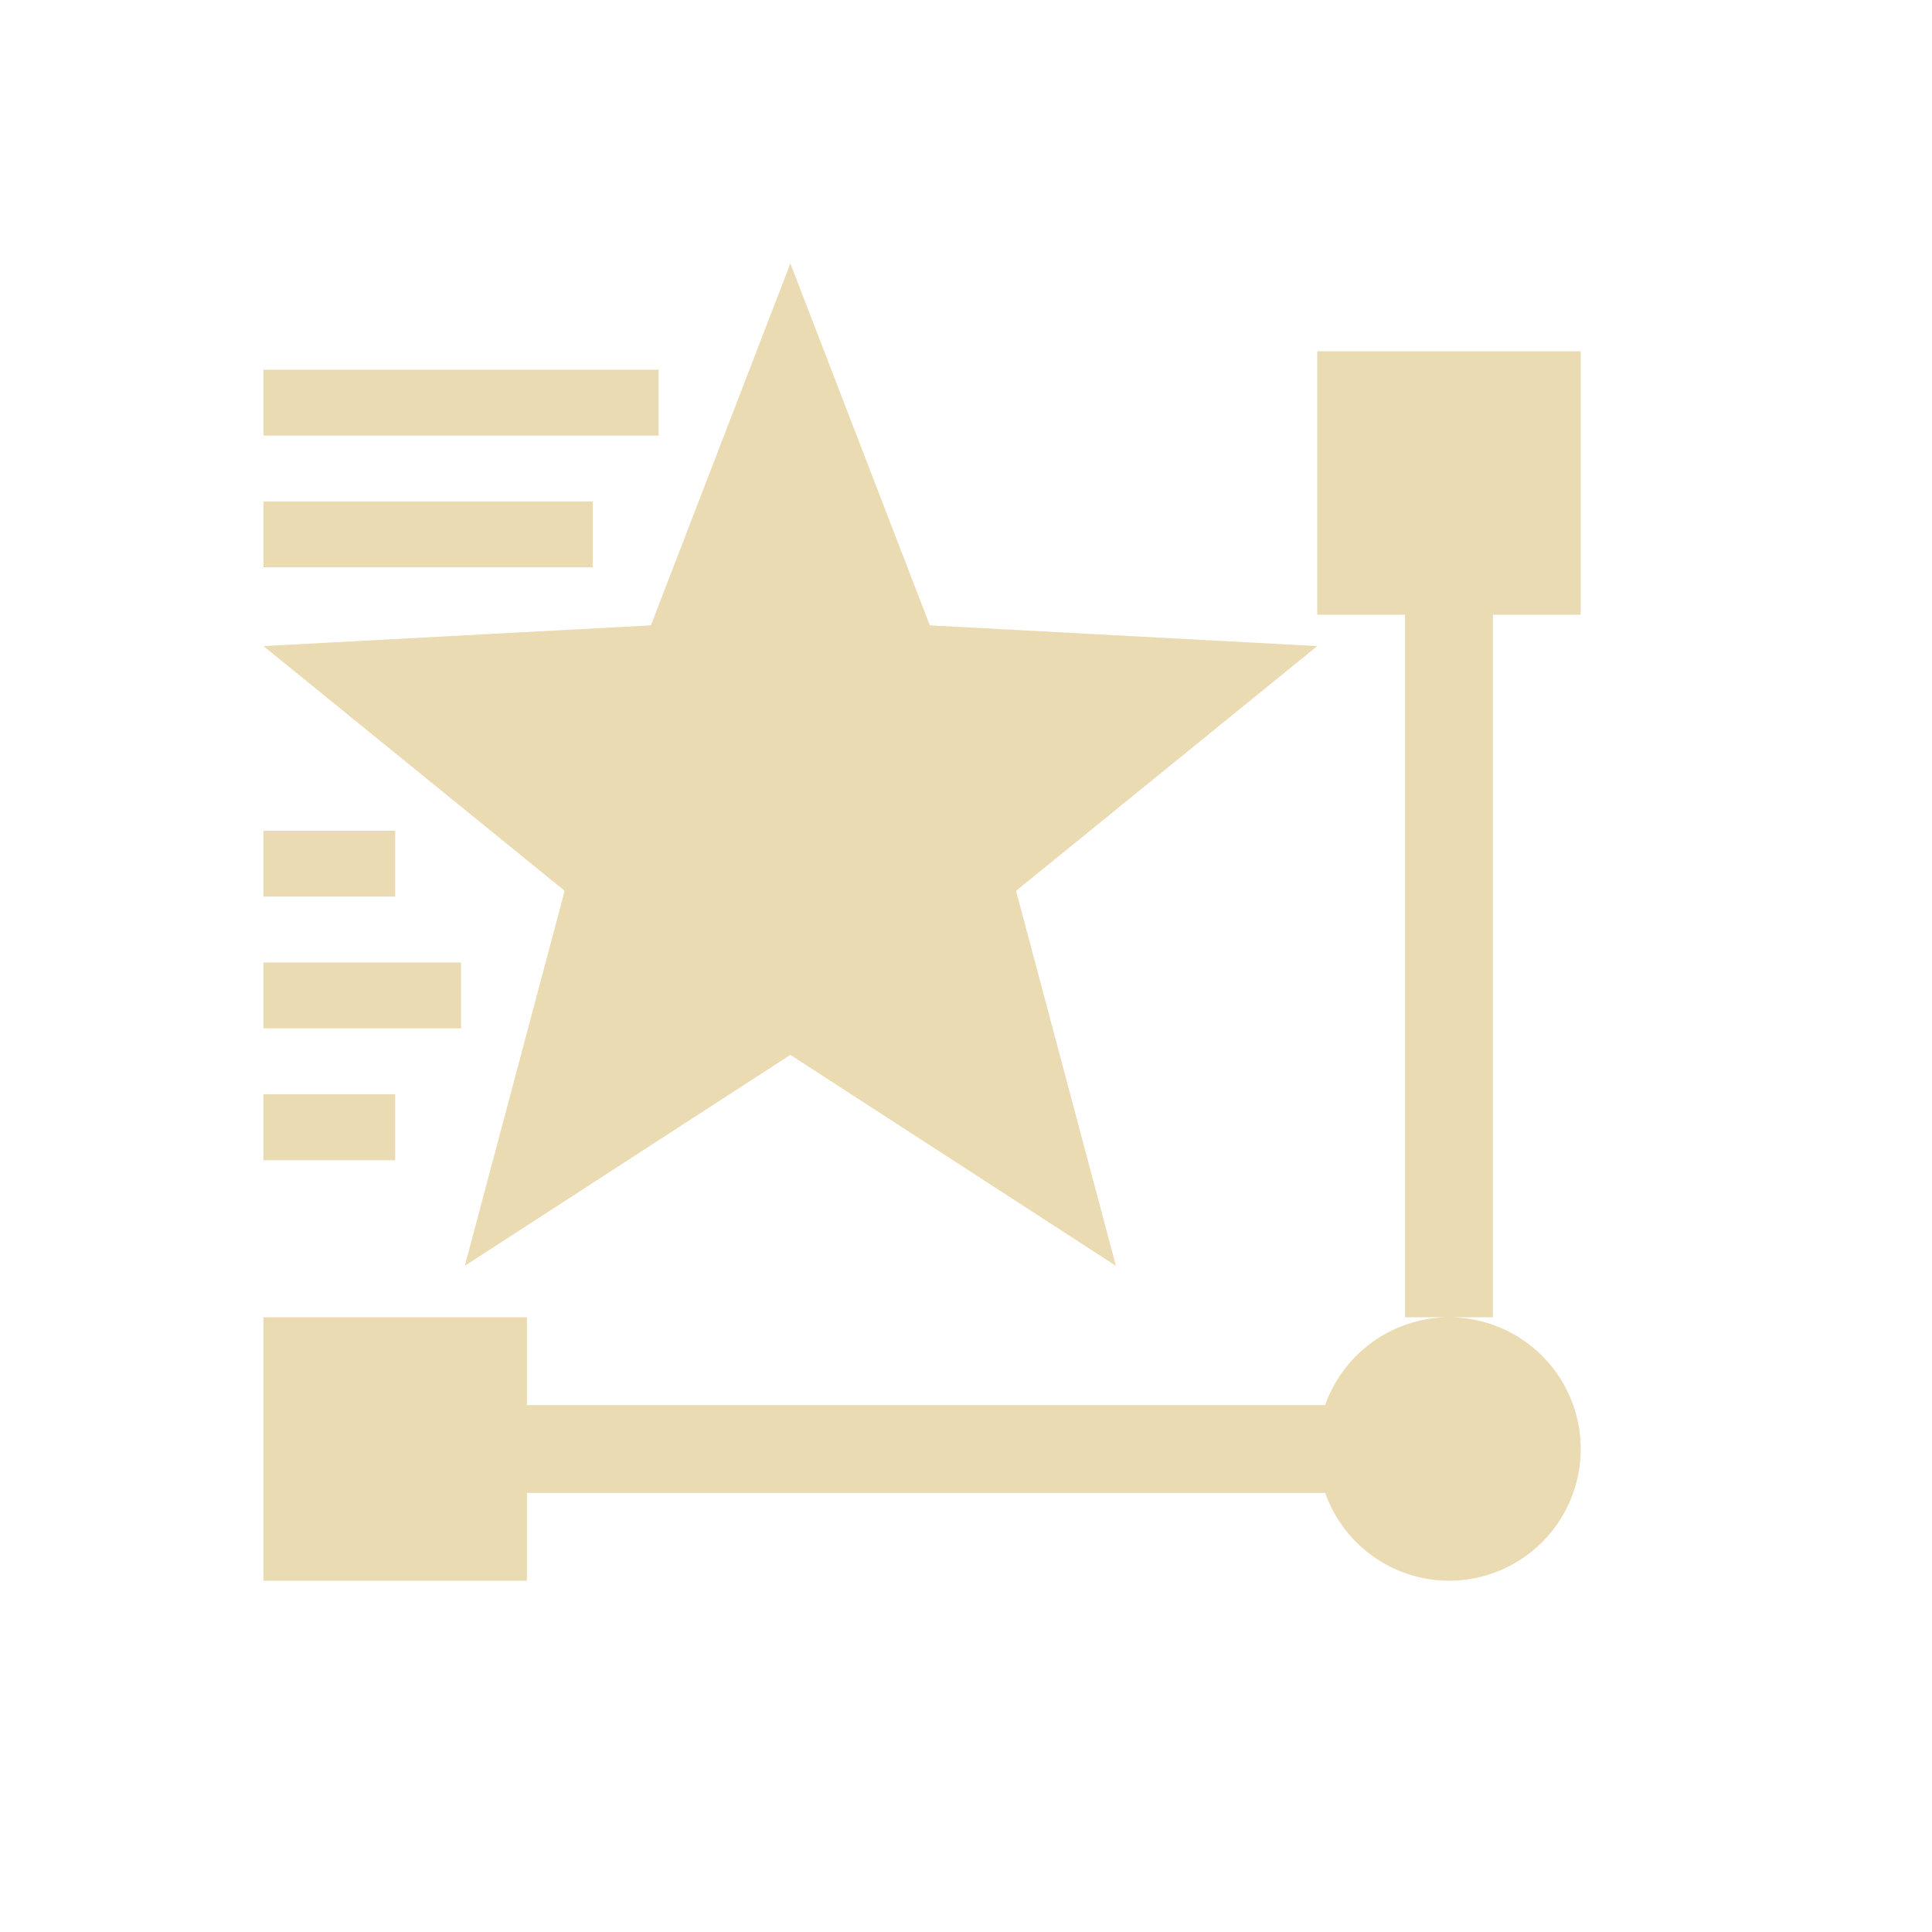 <svg width="22" height="22" version="1.1" xmlns="http://www.w3.org/2000/svg">
  <defs>
    <style id="current-color-scheme" type="text/css">.ColorScheme-Text { color:#ebdbb2; } .ColorScheme-Highlight { color:#458588; }</style>
  </defs>
  <path class="ColorScheme-Text" d="m9 3-1.588 4.121-4.412 0.236 3.43 2.787-1.137 4.27 3.707-2.402 3.707 2.402-1.137-4.27 3.43-2.787-4.412-0.236zm6 1v3h1v8h1v-8h1v-3zm1.5 11a1.5 1.5 0 0 0-1.41 1h-9.09v-1h-3v3h3v-1h9.09a1.5 1.5 0 0 0 1.41 1 1.5 1.5 0 0 0 1.5-1.5 1.5 1.5 0 0 0-1.5-1.5zm-13.5-10.79v0.75h4.5v-0.75zm0 1.5v0.75h3.75v-0.75zm0 3.75v0.75h1.5v-0.75zm0 1.5v0.75h2.25v-0.75zm0 1.5v0.752h1.5v-0.752z" fill="currentColor"/>
</svg>
